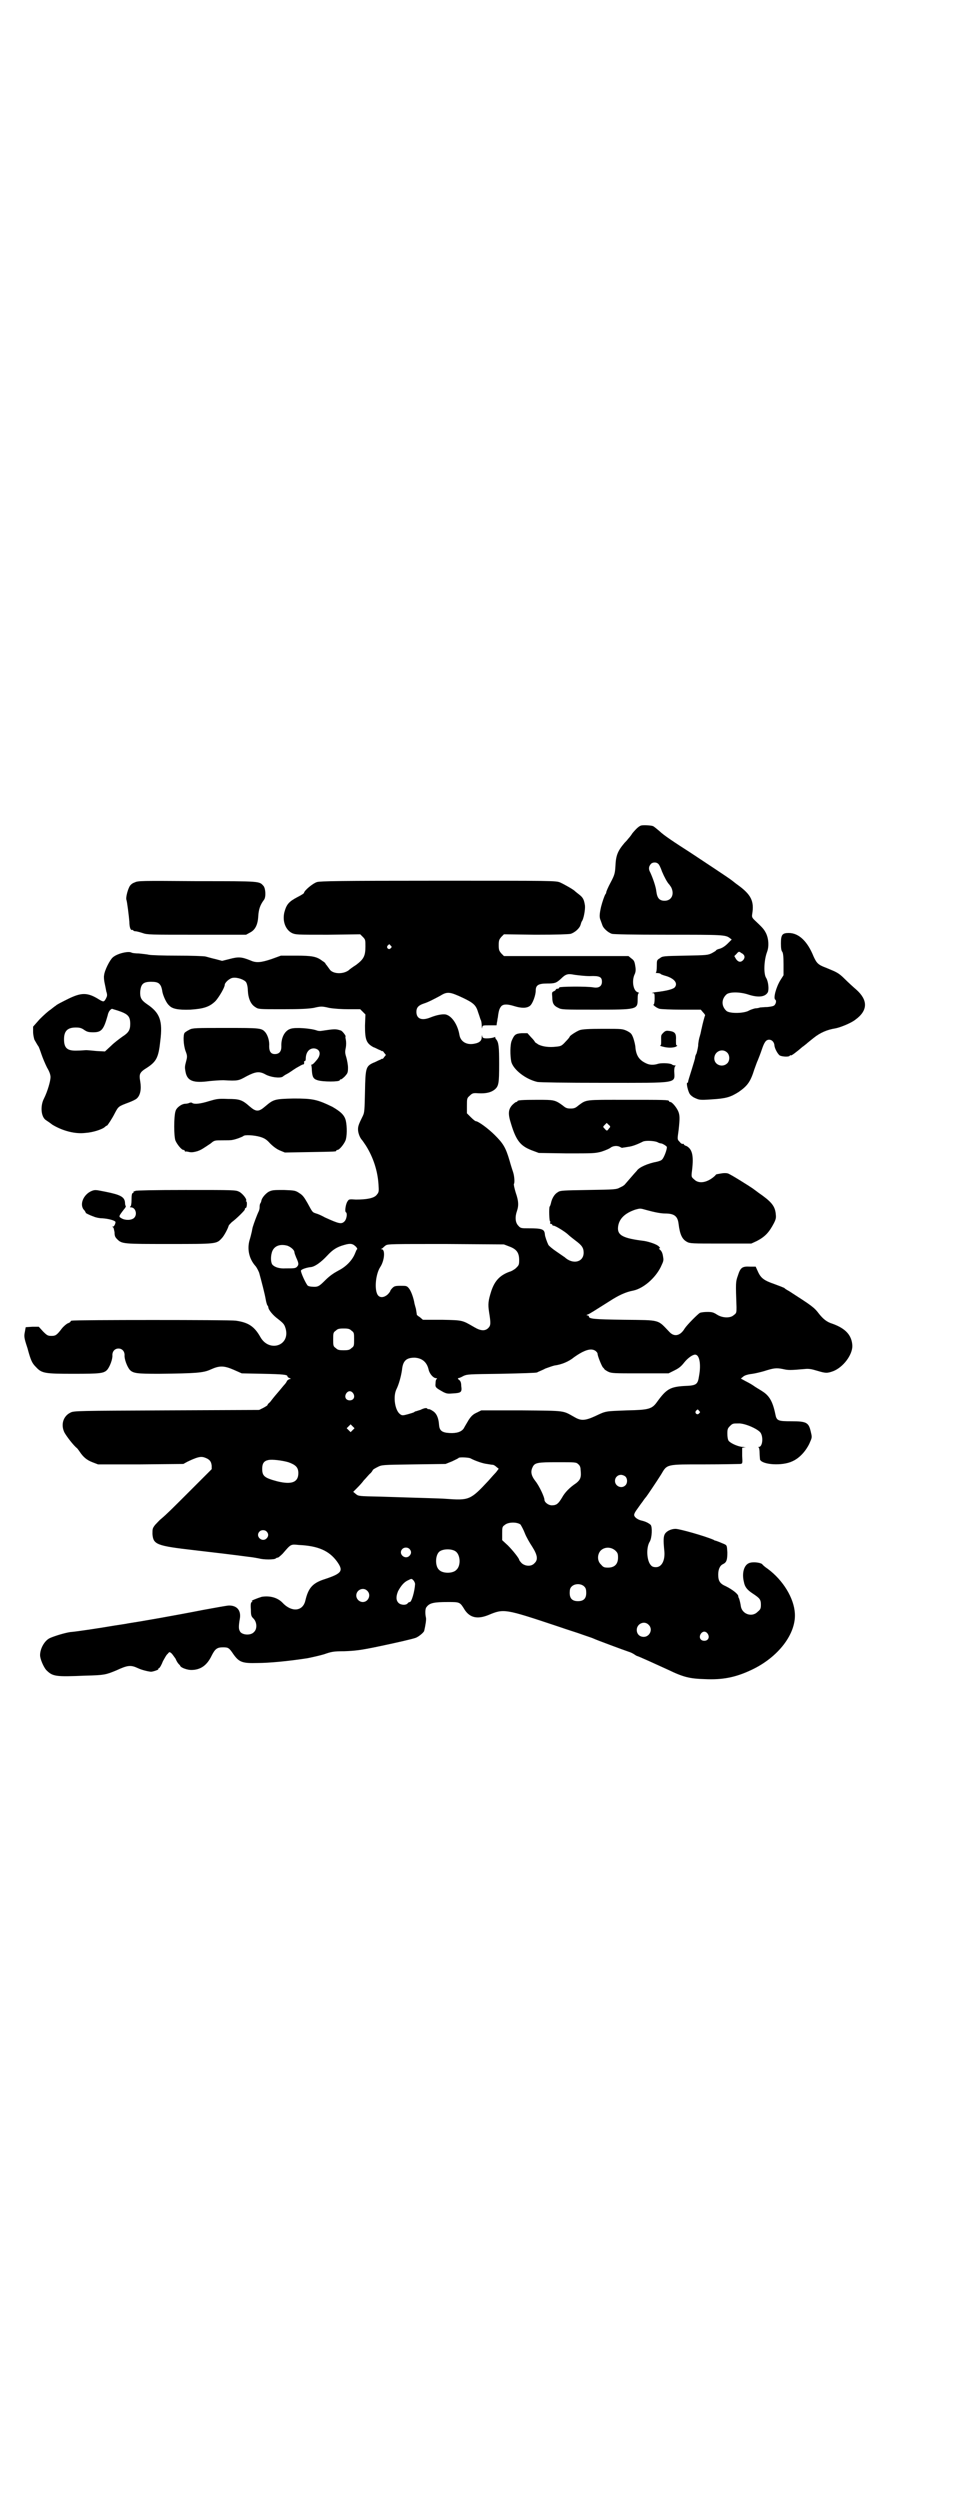 <?xml version="1.0" standalone="no"?>
<!DOCTYPE svg PUBLIC "-//W3C//DTD SVG 20010904//EN"
 "http://www.w3.org/TR/2001/REC-SVG-20010904/DTD/svg10.dtd">
<svg version="1.0" xmlns="http://www.w3.org/2000/svg"
 width="1117pt" height="2870pt" viewBox="0 0 1117 2870"
 preserveAspectRatio="xMidYMid meet">
<g transform="translate(0,2870) scale(0.5,-0.5)"
fill="#000000" stroke="none">
<path d="M1473 3845 c-5 -1 -11 -6 -21 -18 -3 -5 -8 -11 -10 -13 -2 -3 -6 -7
-8 -9 -16 -19 -20 -29 -21 -54 -1 -16 -2 -20 -11 -37 -6 -11 -10 -21 -10 -22
0 -2 -1 -4 -2 -5 -2 -3 -7 -17 -10 -29 -4 -18 -4 -24 -1 -31 1 -3 3 -8 4 -11
2 -7 13 -17 22 -20 6 -1 43 -2 130 -2 124 0 131 0 141 -8 l4 -3 -9 -9 c-6 -6
-12 -10 -18 -12 -5 -1 -9 -3 -9 -4 0 -1 -4 -3 -9 -6 -10 -5 -12 -5 -62 -6 -50
-1 -52 -1 -58 -6 -7 -4 -7 -5 -7 -18 0 -9 -1 -14 -2 -15 -2 0 0 -1 3 -1 4 0 7
-1 8 -2 0 -1 6 -3 13 -5 19 -6 27 -17 19 -26 -4 -4 -18 -8 -45 -11 -6 -1 -9
-2 -6 -2 5 0 5 -1 5 -13 0 -7 -1 -13 -2 -13 -4 0 6 -8 13 -10 4 -1 27 -2 51
-2 l44 0 5 -6 c3 -3 5 -6 5 -7 -1 -1 -6 -20 -8 -30 -1 -3 -2 -11 -4 -17 -2 -6
-4 -16 -4 -23 -1 -7 -3 -15 -4 -18 -2 -3 -3 -7 -3 -9 0 -2 -4 -15 -8 -28 -4
-13 -8 -25 -8 -27 0 -2 -1 -3 -2 -3 -3 0 2 -21 6 -26 2 -3 7 -7 12 -9 9 -4 10
-5 38 -3 33 2 43 5 62 17 20 14 27 23 36 52 3 8 6 17 8 21 2 5 6 15 9 24 6 18
10 23 17 23 6 0 11 -5 12 -12 0 -7 7 -20 12 -24 5 -3 21 -4 23 -1 1 1 2 2 3 1
1 -1 12 7 27 20 2 1 5 4 8 6 3 3 11 9 17 14 15 12 31 19 50 22 11 2 36 12 46
20 29 21 29 45 2 69 -7 6 -19 17 -26 24 -15 15 -19 16 -43 26 -19 7 -22 11
-29 26 -14 35 -34 54 -57 54 -15 0 -18 -4 -18 -24 0 -11 1 -17 3 -19 2 -3 3
-10 3 -29 l0 -25 -7 -11 c-10 -16 -17 -42 -12 -45 3 -2 2 -9 -2 -13 -2 -2 -7
-3 -16 -4 -7 0 -14 -1 -17 -1 -2 -1 -7 -2 -11 -2 -4 -1 -11 -3 -16 -6 -13 -6
-43 -6 -50 0 -12 11 -12 27 0 38 7 6 30 6 49 0 24 -8 40 -6 46 5 3 7 1 25 -4
33 -6 9 -5 40 2 59 5 13 4 30 -2 43 -5 10 -8 13 -27 31 -5 5 -6 7 -5 13 5 30
-2 45 -34 68 -3 2 -9 7 -13 10 -6 5 -67 45 -94 63 -39 25 -63 41 -72 50 -6 5
-12 10 -14 11 -3 2 -20 3 -27 2z m38 -88 c2 -1 6 -9 9 -18 5 -12 12 -25 16
-29 1 -1 3 -4 5 -7 8 -16 1 -31 -15 -31 -12 0 -17 6 -19 21 -1 11 -8 31 -14
44 -4 7 -4 13 1 19 4 5 13 5 17 1z m198 -212 c2 -5 -4 -13 -10 -13 -3 0 -6 2
-9 6 l-4 7 5 5 c5 6 6 6 11 2 3 -1 7 -5 7 -7z m-40 -221 c7 -6 7 -19 1 -25
-11 -11 -30 -4 -30 11 0 16 18 24 29 14z"/>
<path d="M309 3714 c-6 -2 -10 -6 -12 -10 -5 -10 -8 -25 -7 -29 2 -5 6 -39 7
-51 0 -13 3 -20 6 -19 2 0 3 0 3 -1 0 -1 2 -2 5 -2 2 0 10 -2 16 -4 11 -4 17
-4 125 -4 l113 0 9 5 c12 6 18 18 19 38 1 15 4 25 13 37 5 6 4 26 -1 32 -10
11 -5 11 -152 11 -130 1 -136 1 -144 -3z"/>
<path d="M728 3715 c-10 -3 -30 -20 -30 -25 0 -1 -6 -5 -14 -9 -21 -11 -26
-17 -31 -35 -5 -20 2 -40 17 -48 9 -4 10 -4 83 -4 l74 1 6 -6 c6 -6 6 -7 6
-22 0 -22 -4 -29 -21 -42 -8 -5 -16 -11 -18 -13 -13 -9 -34 -8 -42 1 -2 3 -6
8 -8 11 -2 2 -3 4 -3 4 1 0 -2 3 -7 6 -13 10 -23 12 -61 12 l-34 0 -22 -8
c-24 -8 -35 -9 -48 -3 -20 8 -27 9 -49 3 l-16 -4 -15 4 c-9 2 -19 5 -23 6 -4
1 -33 2 -65 2 -32 0 -61 1 -65 2 -4 1 -14 2 -23 3 -8 0 -16 1 -17 2 -7 4 -33
-2 -43 -11 -7 -6 -19 -30 -20 -41 -1 -4 0 -12 1 -17 1 -5 3 -14 4 -20 3 -9 2
-11 -1 -17 -4 -7 -5 -8 -15 -2 -27 17 -41 17 -73 1 -14 -7 -26 -13 -27 -15 -2
-1 -7 -5 -12 -9 -5 -3 -16 -13 -25 -22 l-15 -17 0 -12 c0 -7 2 -15 3 -18 4 -7
8 -14 9 -15 1 -1 4 -9 7 -18 3 -9 9 -23 13 -31 6 -10 8 -17 8 -22 0 -9 -7 -33
-15 -49 -9 -17 -7 -43 5 -50 3 -2 9 -6 14 -10 23 -14 52 -22 76 -19 17 1 38 8
44 13 2 2 5 4 6 4 2 2 11 15 18 29 8 15 8 15 32 24 8 3 16 7 18 9 8 7 11 21 8
39 -3 17 -2 21 16 32 21 14 26 23 30 61 6 47 -1 65 -31 85 -13 9 -16 15 -15
30 2 16 7 21 25 21 9 0 14 -1 18 -4 4 -4 6 -7 8 -20 2 -9 9 -25 15 -30 7 -8
20 -11 49 -10 30 2 44 6 58 20 8 9 21 31 21 37 0 5 11 15 18 16 10 2 27 -4 31
-10 2 -3 4 -11 4 -19 1 -19 7 -32 17 -38 7 -5 8 -5 62 -5 44 0 59 1 72 3 17 4
19 4 36 0 12 -2 29 -3 45 -3 l26 0 6 -6 6 -6 -1 -26 c0 -32 3 -40 19 -49 6 -2
12 -6 16 -7 3 -2 5 -3 5 -2 0 1 2 -1 4 -4 l4 -5 -4 -5 c-2 -3 -4 -5 -4 -4 0 1
-2 0 -5 -2 -4 -1 -10 -5 -16 -7 -17 -8 -18 -12 -19 -66 -1 -42 -1 -48 -5 -56
-10 -20 -11 -24 -11 -31 0 -8 4 -18 8 -23 2 -2 6 -8 10 -14 17 -27 27 -58 29
-89 1 -17 1 -18 -4 -24 -6 -8 -23 -11 -48 -11 -15 1 -16 1 -19 -4 -4 -5 -7
-23 -4 -25 4 -2 2 -16 -3 -21 -7 -7 -12 -6 -45 9 -7 4 -16 8 -20 9 -9 3 -8 2
-20 24 -8 14 -11 18 -19 23 -9 6 -11 6 -35 7 -23 0 -27 0 -35 -4 -7 -4 -16
-14 -17 -21 0 -1 -1 -4 -3 -7 -1 -3 -1 -7 -1 -9 0 -2 -1 -6 -2 -8 -4 -8 -12
-30 -13 -34 -1 -2 -2 -8 -3 -13 -1 -4 -3 -13 -5 -19 -6 -21 -1 -43 13 -59 3
-3 7 -11 9 -16 6 -22 13 -49 15 -61 1 -6 3 -13 4 -14 1 -1 2 -3 2 -4 0 -6 11
-19 22 -27 14 -11 15 -13 18 -23 10 -39 -38 -54 -58 -19 -14 25 -28 34 -57 38
-14 2 -368 2 -376 0 -2 0 -3 -1 -3 -2 0 -1 -3 -3 -6 -4 -3 -1 -10 -7 -14 -12
-12 -16 -15 -17 -24 -17 -8 0 -10 1 -19 10 l-10 11 -15 0 -15 -1 -2 -11 c-2
-10 -2 -13 6 -37 8 -30 11 -35 20 -44 13 -14 20 -15 86 -15 62 0 69 1 77 9 6
7 13 25 12 34 0 9 6 15 14 15 8 0 14 -6 14 -15 -1 -9 6 -27 12 -34 8 -8 16 -9
67 -9 85 1 102 2 119 10 20 9 30 9 53 -1 l18 -8 49 -1 c47 -1 56 -2 56 -6 0
-1 2 -3 5 -4 3 -1 3 -2 1 -2 -2 0 -5 -2 -7 -4 -1 -3 -4 -7 -6 -9 -2 -2 -9 -11
-16 -19 -7 -8 -14 -17 -17 -21 -4 -3 -6 -6 -6 -7 0 -1 -4 -3 -9 -6 l-10 -5
-213 -1 c-201 -1 -213 -1 -220 -5 -17 -8 -23 -28 -14 -46 5 -9 21 -30 29 -36
1 -1 4 -5 6 -8 8 -12 16 -19 29 -24 l13 -5 98 0 98 1 9 5 c21 10 30 13 39 10
12 -4 16 -9 17 -19 l0 -8 -46 -46 c-47 -47 -57 -57 -70 -68 -4 -3 -10 -10 -14
-14 -6 -8 -6 -9 -6 -21 2 -24 9 -27 96 -37 77 -9 76 -9 84 -10 9 -1 16 -2 39
-5 10 -1 21 -3 26 -4 10 -3 35 -3 38 0 1 1 3 2 5 2 1 0 6 4 11 9 19 22 18 22
37 20 44 -2 69 -13 87 -37 16 -22 13 -28 -26 -41 -29 -9 -39 -20 -46 -50 -6
-25 -32 -27 -53 -4 -11 11 -28 16 -47 13 -10 -3 -28 -10 -22 -10 1 0 1 -1 -1
-2 -2 -1 -3 -5 -2 -17 0 -14 1 -16 6 -21 8 -8 9 -24 1 -31 -7 -8 -25 -7 -31 0
-4 6 -5 10 -1 33 2 17 -7 28 -25 28 -5 0 -31 -5 -59 -10 -66 -13 -146 -27
-173 -31 -4 -1 -18 -3 -31 -5 -35 -6 -88 -14 -102 -15 -13 -2 -36 -9 -47 -14
-12 -6 -22 -24 -22 -39 0 -9 8 -27 14 -34 15 -15 21 -16 90 -13 43 1 47 2 71
12 26 12 33 13 50 5 8 -4 25 -8 30 -8 5 0 21 6 16 6 -1 0 0 1 2 2 2 1 6 8 9
16 4 7 8 15 11 17 4 5 4 5 9 1 2 -2 6 -8 9 -12 2 -5 5 -10 7 -12 2 -2 4 -4 4
-5 2 -4 16 -9 25 -9 21 0 36 10 47 33 8 16 13 19 26 19 12 0 14 -1 24 -16 13
-18 20 -21 55 -20 26 0 70 4 115 11 10 2 28 6 38 9 17 6 22 7 46 7 25 1 37 2
84 12 38 8 73 16 81 19 7 3 18 12 19 16 3 13 5 26 4 30 -2 8 -2 21 1 24 7 10
17 12 50 12 27 0 27 0 38 -18 12 -18 29 -22 54 -12 36 15 37 15 160 -26 26 -9
49 -16 51 -17 8 -3 27 -9 31 -11 6 -3 71 -27 80 -30 4 -1 10 -4 13 -6 3 -2 6
-4 7 -4 2 0 48 -21 72 -32 35 -17 50 -20 83 -21 41 -2 71 4 107 21 62 29 103
83 100 130 -2 35 -27 76 -62 102 -6 4 -12 9 -13 11 -5 4 -23 6 -31 2 -11 -5
-16 -23 -11 -43 2 -11 7 -18 21 -27 15 -10 18 -13 18 -25 0 -9 -1 -11 -7 -16
-13 -14 -36 -6 -39 12 -1 7 -2 11 -4 18 -1 1 -2 4 -2 6 -1 5 -14 15 -28 22
-14 6 -18 12 -18 27 0 12 4 21 11 24 8 4 10 9 10 27 -1 16 -1 16 -7 19 -7 3
-19 8 -21 8 -1 0 -2 1 -4 2 -21 9 -78 25 -87 25 -10 0 -20 -5 -24 -11 -4 -6
-4 -16 -2 -37 3 -23 -5 -40 -19 -40 -5 0 -9 1 -12 5 -9 10 -11 40 -2 54 5 9 6
33 2 38 -4 4 -12 8 -21 10 -9 2 -17 8 -17 13 0 3 3 8 6 12 3 4 9 13 13 18 4 6
8 11 9 12 1 1 24 35 34 51 14 24 11 23 101 23 42 0 78 1 81 1 5 1 5 1 4 19 l0
18 5 1 c5 0 4 0 -2 1 -11 0 -29 8 -34 14 -2 3 -3 9 -3 17 0 10 1 12 6 17 6 6
7 6 19 6 14 1 44 -12 51 -21 7 -10 5 -33 -4 -33 -2 0 -2 -1 0 -1 1 -1 2 -6 2
-13 0 -6 1 -13 1 -15 5 -12 51 -15 74 -4 16 7 30 22 39 40 6 14 7 14 4 26 -5
23 -9 26 -45 26 -31 0 -34 1 -37 17 -6 29 -14 42 -30 52 -6 4 -15 9 -19 12 -4
3 -13 8 -19 11 l-11 6 6 5 c4 3 12 5 21 6 7 1 19 4 26 6 22 7 28 8 43 5 13 -3
17 -3 51 0 8 1 15 0 28 -4 20 -6 23 -6 37 -1 23 9 44 37 44 58 -1 24 -15 40
-46 51 -13 4 -21 11 -30 22 -12 16 -17 19 -68 52 -5 3 -11 6 -12 8 -2 1 -12 5
-23 9 -23 8 -31 13 -38 29 l-5 11 -13 0 c-18 1 -22 -2 -28 -21 -5 -14 -5 -16
-3 -72 0 -12 0 -14 -6 -18 -8 -8 -27 -7 -39 1 -8 5 -11 6 -22 6 -7 0 -14 -1
-17 -2 -6 -4 -29 -27 -35 -36 -10 -17 -24 -20 -35 -8 -28 29 -19 27 -104 28
-71 1 -81 2 -81 8 0 1 -2 2 -3 2 -3 0 -3 1 0 2 4 1 16 9 51 31 20 13 37 21 54
24 23 5 50 28 63 54 7 15 7 15 5 26 -1 7 -4 12 -7 14 -2 2 -3 3 -1 3 2 0 2 1
-1 4 -4 5 -22 11 -34 13 -49 6 -62 13 -60 32 2 19 16 32 40 40 11 3 11 3 25
-1 18 -5 33 -8 43 -8 21 0 29 -6 31 -24 3 -24 8 -35 19 -41 7 -4 12 -4 78 -4
l70 0 13 6 c19 10 28 20 39 41 5 10 5 13 4 22 -2 18 -11 28 -40 48 -5 4 -11 8
-12 9 -7 5 -53 34 -58 35 -3 1 -10 1 -15 0 -6 -1 -11 -2 -11 -2 0 0 -2 -1 -3
-3 -17 -16 -37 -20 -48 -9 -7 6 -7 6 -5 22 4 34 0 48 -13 55 -4 1 -6 3 -6 4 0
1 -1 1 -2 1 -2 -1 -5 1 -8 5 -5 5 -5 5 -2 26 3 27 3 35 -1 44 -4 9 -14 21 -18
21 -2 0 -3 1 -3 2 0 3 -12 3 -98 3 -96 0 -91 1 -110 -13 -7 -6 -10 -7 -18 -7
-8 0 -11 1 -18 7 -18 13 -20 13 -58 13 -36 0 -46 -1 -46 -3 0 -1 -1 -2 -3 -2
-1 0 -5 -3 -9 -7 -9 -10 -10 -20 -3 -42 12 -40 22 -52 48 -62 l16 -6 64 -1
c61 0 65 0 80 4 9 3 19 7 22 10 7 4 16 4 22 0 2 -1 4 -2 4 -1 1 0 7 1 13 2 9
1 20 5 34 12 6 3 25 2 33 -1 3 -2 7 -3 8 -3 4 0 13 -6 14 -8 1 -5 -7 -27 -12
-30 -2 -2 -7 -3 -10 -4 -22 -4 -42 -13 -47 -21 -2 -2 -9 -10 -15 -17 -7 -8
-12 -14 -13 -15 -1 -1 -5 -4 -10 -6 -9 -5 -11 -5 -73 -6 -58 -1 -65 -1 -70 -5
-8 -4 -14 -15 -16 -25 -1 -4 -2 -7 -3 -8 -2 -2 -1 -36 1 -34 1 0 1 -1 0 -3 0
-2 0 -3 2 -3 2 0 3 -1 3 -2 0 -1 1 -2 3 -2 4 0 27 -14 34 -21 3 -3 11 -9 16
-13 15 -11 19 -17 19 -28 0 -22 -25 -28 -44 -10 -2 1 -10 7 -19 13 -9 6 -17
13 -18 15 -3 6 -8 20 -8 24 -1 12 -6 14 -38 14 -16 0 -18 0 -23 6 -7 7 -8 20
-3 34 4 12 4 22 -3 42 -3 10 -5 19 -4 20 2 3 1 18 -2 27 -1 3 -5 15 -8 26 -9
31 -15 40 -34 59 -15 15 -38 32 -44 32 -1 0 -6 4 -11 9 l-9 9 0 17 c0 16 0 18
6 23 6 6 8 7 20 6 18 -1 29 2 37 8 10 8 11 14 11 59 0 40 -1 50 -7 57 -2 2 -2
4 -2 5 1 1 -1 0 -4 -1 -3 -1 -10 -2 -15 -2 -8 0 -10 1 -11 5 0 3 -1 3 -1 -2 0
-8 -5 -13 -16 -15 -18 -4 -32 4 -35 19 -4 25 -18 45 -32 48 -8 1 -20 -1 -35
-7 -20 -8 -32 -3 -32 13 0 10 5 15 17 19 10 3 25 11 38 18 16 10 22 9 52 -5
25 -12 30 -17 35 -34 3 -8 5 -16 6 -17 1 -2 2 -8 2 -13 0 -6 1 -8 1 -4 1 5 1
5 17 5 l16 0 1 7 c1 3 1 8 2 11 2 17 4 21 8 26 5 5 14 5 30 0 16 -5 29 -5 36
1 6 5 13 24 13 35 0 12 6 16 26 16 18 0 21 1 32 11 11 11 16 12 31 9 8 -1 23
-3 35 -3 23 1 28 -2 28 -13 0 -10 -7 -15 -19 -13 -17 3 -79 2 -79 0 0 -2 -2
-3 -4 -3 -2 0 -4 -1 -4 -2 0 -1 -2 -3 -5 -4 -4 -2 -4 -3 -3 -14 0 -13 3 -19
14 -24 7 -4 12 -4 83 -4 98 0 99 0 99 24 0 10 1 14 3 14 1 0 0 1 -3 2 -10 3
-14 26 -7 41 2 4 3 9 2 16 -2 14 -3 16 -10 21 l-6 5 -143 0 -143 0 -6 6 c-5 6
-6 8 -6 19 0 11 1 13 6 19 l6 6 72 -1 c51 0 75 1 81 2 10 3 21 13 23 21 1 3 2
7 3 8 4 5 8 27 7 36 -2 13 -4 18 -13 25 -5 4 -9 7 -10 8 -2 3 -25 16 -34 20
-10 4 -14 4 -280 4 -230 0 -270 -1 -278 -3z m169 -146 c3 -3 3 -3 0 -6 -4 -5
-11 1 -7 6 4 4 4 4 7 0z m-627 -149 c24 -8 29 -13 29 -31 0 -14 -4 -20 -18
-29 -7 -5 -19 -14 -26 -21 l-14 -13 -19 1 c-10 1 -21 2 -24 2 -3 0 -12 -1 -20
-1 -23 -1 -31 5 -31 26 0 19 8 27 27 27 9 0 13 -1 20 -6 6 -4 10 -5 20 -5 19
0 24 6 33 38 2 10 6 14 10 16 0 0 6 -2 13 -4z m1128 -271 c-4 -6 -5 -6 -10 0
-4 4 -4 4 1 9 l4 4 4 -4 c5 -4 5 -5 1 -9z m-580 -272 c2 -3 3 -5 2 -5 -1 0 -3
-5 -5 -10 -6 -15 -20 -30 -38 -39 -11 -6 -20 -12 -30 -22 -15 -15 -17 -16 -31
-15 -3 0 -7 1 -9 2 -4 3 -17 31 -16 35 1 3 13 7 23 8 9 1 23 11 37 26 13 14
22 20 40 25 14 4 19 3 27 -5z m352 1 c16 -6 22 -14 22 -31 0 -11 -1 -12 -7
-18 -3 -3 -11 -8 -16 -9 -21 -8 -33 -20 -41 -44 -7 -22 -8 -30 -5 -49 4 -25 4
-30 -2 -36 -7 -7 -17 -7 -32 2 -28 16 -25 16 -74 17 l-44 0 -7 6 c-5 3 -8 6
-7 6 0 1 -1 6 -2 13 -2 7 -4 14 -4 16 -3 14 -8 26 -12 31 -5 6 -6 6 -19 6 -13
0 -15 -1 -19 -5 -3 -3 -5 -6 -5 -7 0 -1 -3 -5 -6 -8 -8 -7 -17 -8 -22 -2 -9
11 -6 48 5 65 10 15 12 41 3 41 -2 0 -2 1 0 1 2 1 3 2 4 3 1 1 3 3 6 5 5 3 15
3 138 3 l133 -1 13 -5z m-510 2 c8 -3 16 -10 16 -15 0 -2 2 -7 4 -12 6 -13 6
-16 3 -20 -4 -5 -6 -5 -27 -5 -15 -1 -26 3 -31 9 -3 5 -4 16 -1 27 4 15 18 21
36 16z m147 -195 c6 -4 6 -6 6 -20 0 -14 0 -16 -6 -20 -4 -4 -7 -5 -18 -5 -11
0 -14 1 -18 5 -6 4 -6 6 -6 20 0 14 0 16 6 20 4 4 7 5 18 5 11 0 14 -1 18 -5z
m561 -47 c2 -2 4 -4 4 -6 0 -5 9 -27 12 -31 2 -2 4 -4 4 -5 0 0 4 -3 8 -5 8
-4 13 -4 74 -4 l65 0 14 7 c10 5 15 9 22 18 8 10 19 18 25 18 10 0 14 -22 9
-49 -3 -20 -6 -22 -34 -23 -32 -2 -41 -7 -62 -36 -12 -17 -19 -19 -70 -20 -49
-2 -47 -1 -72 -13 -24 -11 -33 -11 -47 -3 -29 16 -18 15 -122 16 l-93 0 -10
-5 c-9 -4 -13 -8 -19 -17 -4 -7 -9 -15 -11 -19 -5 -8 -16 -12 -33 -11 -18 1
-23 6 -24 19 -1 16 -6 27 -15 32 -4 3 -8 4 -9 4 -1 -1 -2 0 -3 1 -1 2 -6 2
-16 -3 -4 -1 -9 -3 -10 -3 -1 0 -3 -1 -4 -2 -1 -1 -8 -3 -15 -5 -11 -3 -13 -3
-17 0 -12 8 -17 40 -9 57 6 12 11 31 13 45 2 21 10 28 29 28 17 -1 28 -10 32
-27 2 -10 11 -20 17 -20 2 0 3 -1 2 -2 -2 0 -3 -5 -3 -10 -1 -9 0 -10 18 -20
8 -4 11 -4 23 -3 18 1 20 3 18 17 0 8 -2 12 -5 14 -3 2 -3 4 -2 4 2 0 7 2 12
5 9 4 11 4 86 5 48 1 79 2 83 3 3 2 12 5 19 9 8 3 17 6 21 7 16 2 33 9 45 19
24 17 40 22 50 14z m-557 -97 c5 -8 1 -16 -8 -16 -9 0 -13 8 -8 16 2 3 5 5 8
5 3 0 6 -2 8 -5z m794 -40 c3 -3 3 -3 0 -6 -4 -5 -11 1 -7 6 4 4 4 4 7 0z
m-795 -44 l-5 -5 -4 4 -5 5 4 4 5 5 4 -4 5 -5 -4 -4z m270 -65 c9 -5 28 -12
38 -13 6 -1 12 -2 14 -2 1 0 5 -2 8 -5 l5 -4 -6 -8 c-3 -3 -11 -12 -18 -20
-41 -44 -44 -45 -98 -41 -12 1 -60 2 -150 5 -49 1 -50 1 -56 6 l-6 5 7 7 c4 4
12 12 17 19 6 6 12 14 16 17 3 3 5 7 5 7 0 1 5 4 11 7 10 5 10 5 83 6 l73 1
15 6 c8 4 15 7 15 8 2 2 23 1 27 -1z m-418 -9 c17 -6 23 -12 23 -25 0 -21 -15
-27 -48 -19 -30 8 -35 12 -35 29 0 12 4 18 14 20 9 2 32 -1 46 -5z m665 -4 c4
-3 6 -7 6 -13 2 -17 0 -23 -10 -31 -15 -10 -26 -21 -33 -34 -8 -13 -12 -17
-23 -17 -8 0 -17 7 -17 13 0 6 -12 32 -21 43 -10 13 -11 22 -6 32 5 10 11 11
57 11 40 0 43 0 47 -4z m109 -29 c5 -5 5 -15 0 -20 -9 -9 -24 -2 -24 10 0 8 6
14 14 14 3 0 8 -2 10 -4z m-241 -110 c2 -3 7 -12 10 -20 3 -8 11 -22 17 -31
12 -19 14 -30 5 -38 -7 -8 -21 -7 -29 0 -3 3 -6 7 -6 8 0 3 -14 21 -26 33
l-13 12 0 15 c0 14 0 16 6 20 8 7 28 7 36 1z m-583 -16 c5 -5 5 -11 0 -16 -10
-10 -27 5 -16 16 4 4 12 4 16 0z m328 -40 c5 -5 5 -11 0 -16 -10 -10 -27 5
-16 16 4 4 12 4 16 0z m473 -4 c5 -5 6 -7 6 -16 0 -15 -8 -23 -23 -23 -9 0
-11 1 -16 7 -9 8 -9 23 -1 32 9 9 24 9 34 0z m-368 -1 c12 -7 14 -33 3 -43 -8
-9 -32 -9 -40 0 -9 8 -9 32 0 41 7 7 27 8 37 2z m-92 -76 c-1 -17 -8 -41 -12
-41 -1 0 -4 -1 -5 -3 -4 -5 -16 -4 -21 1 -6 6 -6 15 -1 27 7 13 14 21 23 25 8
4 8 4 12 0 2 -2 4 -6 4 -9z m389 -6 c3 -3 4 -7 4 -14 0 -13 -6 -19 -19 -19
-13 0 -19 6 -19 19 0 7 1 11 4 14 7 8 23 8 30 0z m-499 -9 c10 -9 3 -26 -10
-26 -8 0 -15 7 -15 15 0 13 16 20 25 11z m646 -78 c11 -10 3 -28 -11 -28 -9 0
-16 6 -16 16 0 14 17 22 27 12z m136 -21 c5 -8 1 -16 -8 -16 -9 0 -13 8 -8 16
2 3 5 5 8 5 3 0 6 -2 8 -5z"/>
<path d="M435 3376 c-4 -2 -9 -5 -11 -7 -4 -5 -3 -28 2 -42 4 -10 4 -13 2 -21
-4 -15 -4 -16 -2 -27 4 -21 18 -26 55 -21 10 1 24 2 32 2 34 -2 35 -1 53 9 21
11 30 12 44 4 11 -6 32 -9 39 -5 2 2 7 5 11 7 4 2 12 8 20 13 7 4 14 8 15 8 3
0 4 2 3 7 0 0 1 1 2 1 1 0 2 2 2 5 0 15 8 25 20 24 14 -2 16 -15 4 -28 -4 -5
-8 -9 -10 -9 -1 0 -2 -1 -1 -2 0 -1 1 -6 1 -11 1 -15 3 -20 13 -23 12 -4 51
-4 51 0 0 1 1 2 3 2 1 0 5 3 9 7 6 7 7 8 7 20 0 6 -2 17 -4 24 -3 9 -3 13 -1
22 1 6 1 13 0 18 -1 4 -1 7 -1 7 3 0 -6 12 -10 14 -13 4 -13 4 -47 -1 -2 0 -5
0 -8 1 -13 5 -50 8 -61 4 -13 -4 -22 -20 -21 -41 0 -11 -5 -17 -15 -17 -9 0
-13 6 -13 18 1 12 -3 24 -8 31 -9 11 -11 11 -92 11 -68 0 -76 0 -83 -4z"/>
<path d="M1331 3375 c-8 -3 -23 -13 -23 -15 0 -1 -4 -6 -9 -11 -9 -10 -11 -11
-22 -12 -16 -2 -31 0 -41 5 -4 3 -8 5 -8 6 0 1 -4 6 -9 11 l-8 9 -13 0 c-14
-1 -17 -3 -23 -17 -4 -9 -4 -35 -1 -49 5 -18 33 -40 60 -46 6 -1 61 -2 153 -2
174 0 162 -2 161 27 0 6 1 10 2 11 2 1 2 2 -1 2 -2 0 -5 1 -6 2 -3 3 -22 4
-31 2 -12 -4 -21 -3 -29 1 -15 7 -22 17 -24 35 0 6 -3 17 -5 23 -4 10 -5 11
-14 16 -11 5 -11 5 -56 5 -33 0 -47 -1 -53 -3z"/>
<path d="M1523 3369 c-6 -6 -5 -6 -5 -19 0 -7 0 -10 -2 -10 -2 0 1 -2 6 -3 11
-3 23 -3 30 0 3 2 4 3 2 3 -2 0 -2 3 -2 12 1 15 -2 19 -14 21 -8 1 -10 1 -15
-4z"/>
<path d="M480 3212 c-19 -6 -34 -8 -39 -4 -1 1 -4 1 -6 0 -2 -1 -6 -2 -9 -2
-9 0 -21 -9 -23 -17 -4 -12 -4 -59 0 -68 4 -9 14 -21 18 -21 2 0 3 -1 3 -2 0
-1 1 -2 2 -2 0 1 5 0 9 -1 6 -1 11 0 18 2 9 3 13 6 31 18 8 7 9 7 27 7 10 0
20 0 23 1 7 1 23 7 25 9 3 3 24 2 38 -2 10 -3 15 -6 23 -15 7 -7 15 -13 22
-16 l12 -5 57 1 c59 1 61 1 61 3 0 1 1 2 3 2 4 0 14 12 18 21 4 9 4 33 1 46
-3 13 -12 21 -31 32 -35 17 -45 19 -89 19 -44 -1 -46 -2 -65 -18 -15 -13 -21
-13 -36 0 -17 15 -23 17 -50 17 -22 1 -26 0 -43 -5z"/>
<path d="M211 3006 c-20 -8 -30 -33 -17 -45 2 -3 3 -5 3 -5 -3 0 9 -6 18 -9 4
-2 13 -4 20 -4 15 -1 28 -5 30 -8 1 -3 -3 -11 -5 -11 -3 0 -3 0 0 -2 1 -1 2
-6 3 -11 0 -8 1 -11 6 -16 11 -11 14 -11 120 -11 108 0 108 0 120 13 6 6 15
24 16 29 1 2 4 5 7 8 11 8 30 27 30 29 0 2 1 4 3 4 2 2 3 15 0 15 -1 0 -1 1 0
1 3 3 -8 17 -16 21 -8 4 -12 4 -123 4 -71 0 -114 -1 -115 -2 -1 -1 -2 -1 -3
-1 -2 1 -2 1 -1 0 0 -2 0 -3 -2 -4 -2 0 -3 -5 -3 -15 0 -9 -1 -16 -3 -16 -1
-1 -1 -2 2 -2 10 0 15 -16 7 -24 -6 -6 -21 -6 -29 -1 -7 4 -7 4 6 21 3 3 4 6
4 7 -1 0 -2 4 -2 8 -1 13 -10 18 -45 25 -21 4 -23 5 -31 2z"/>
</g>
</svg>
